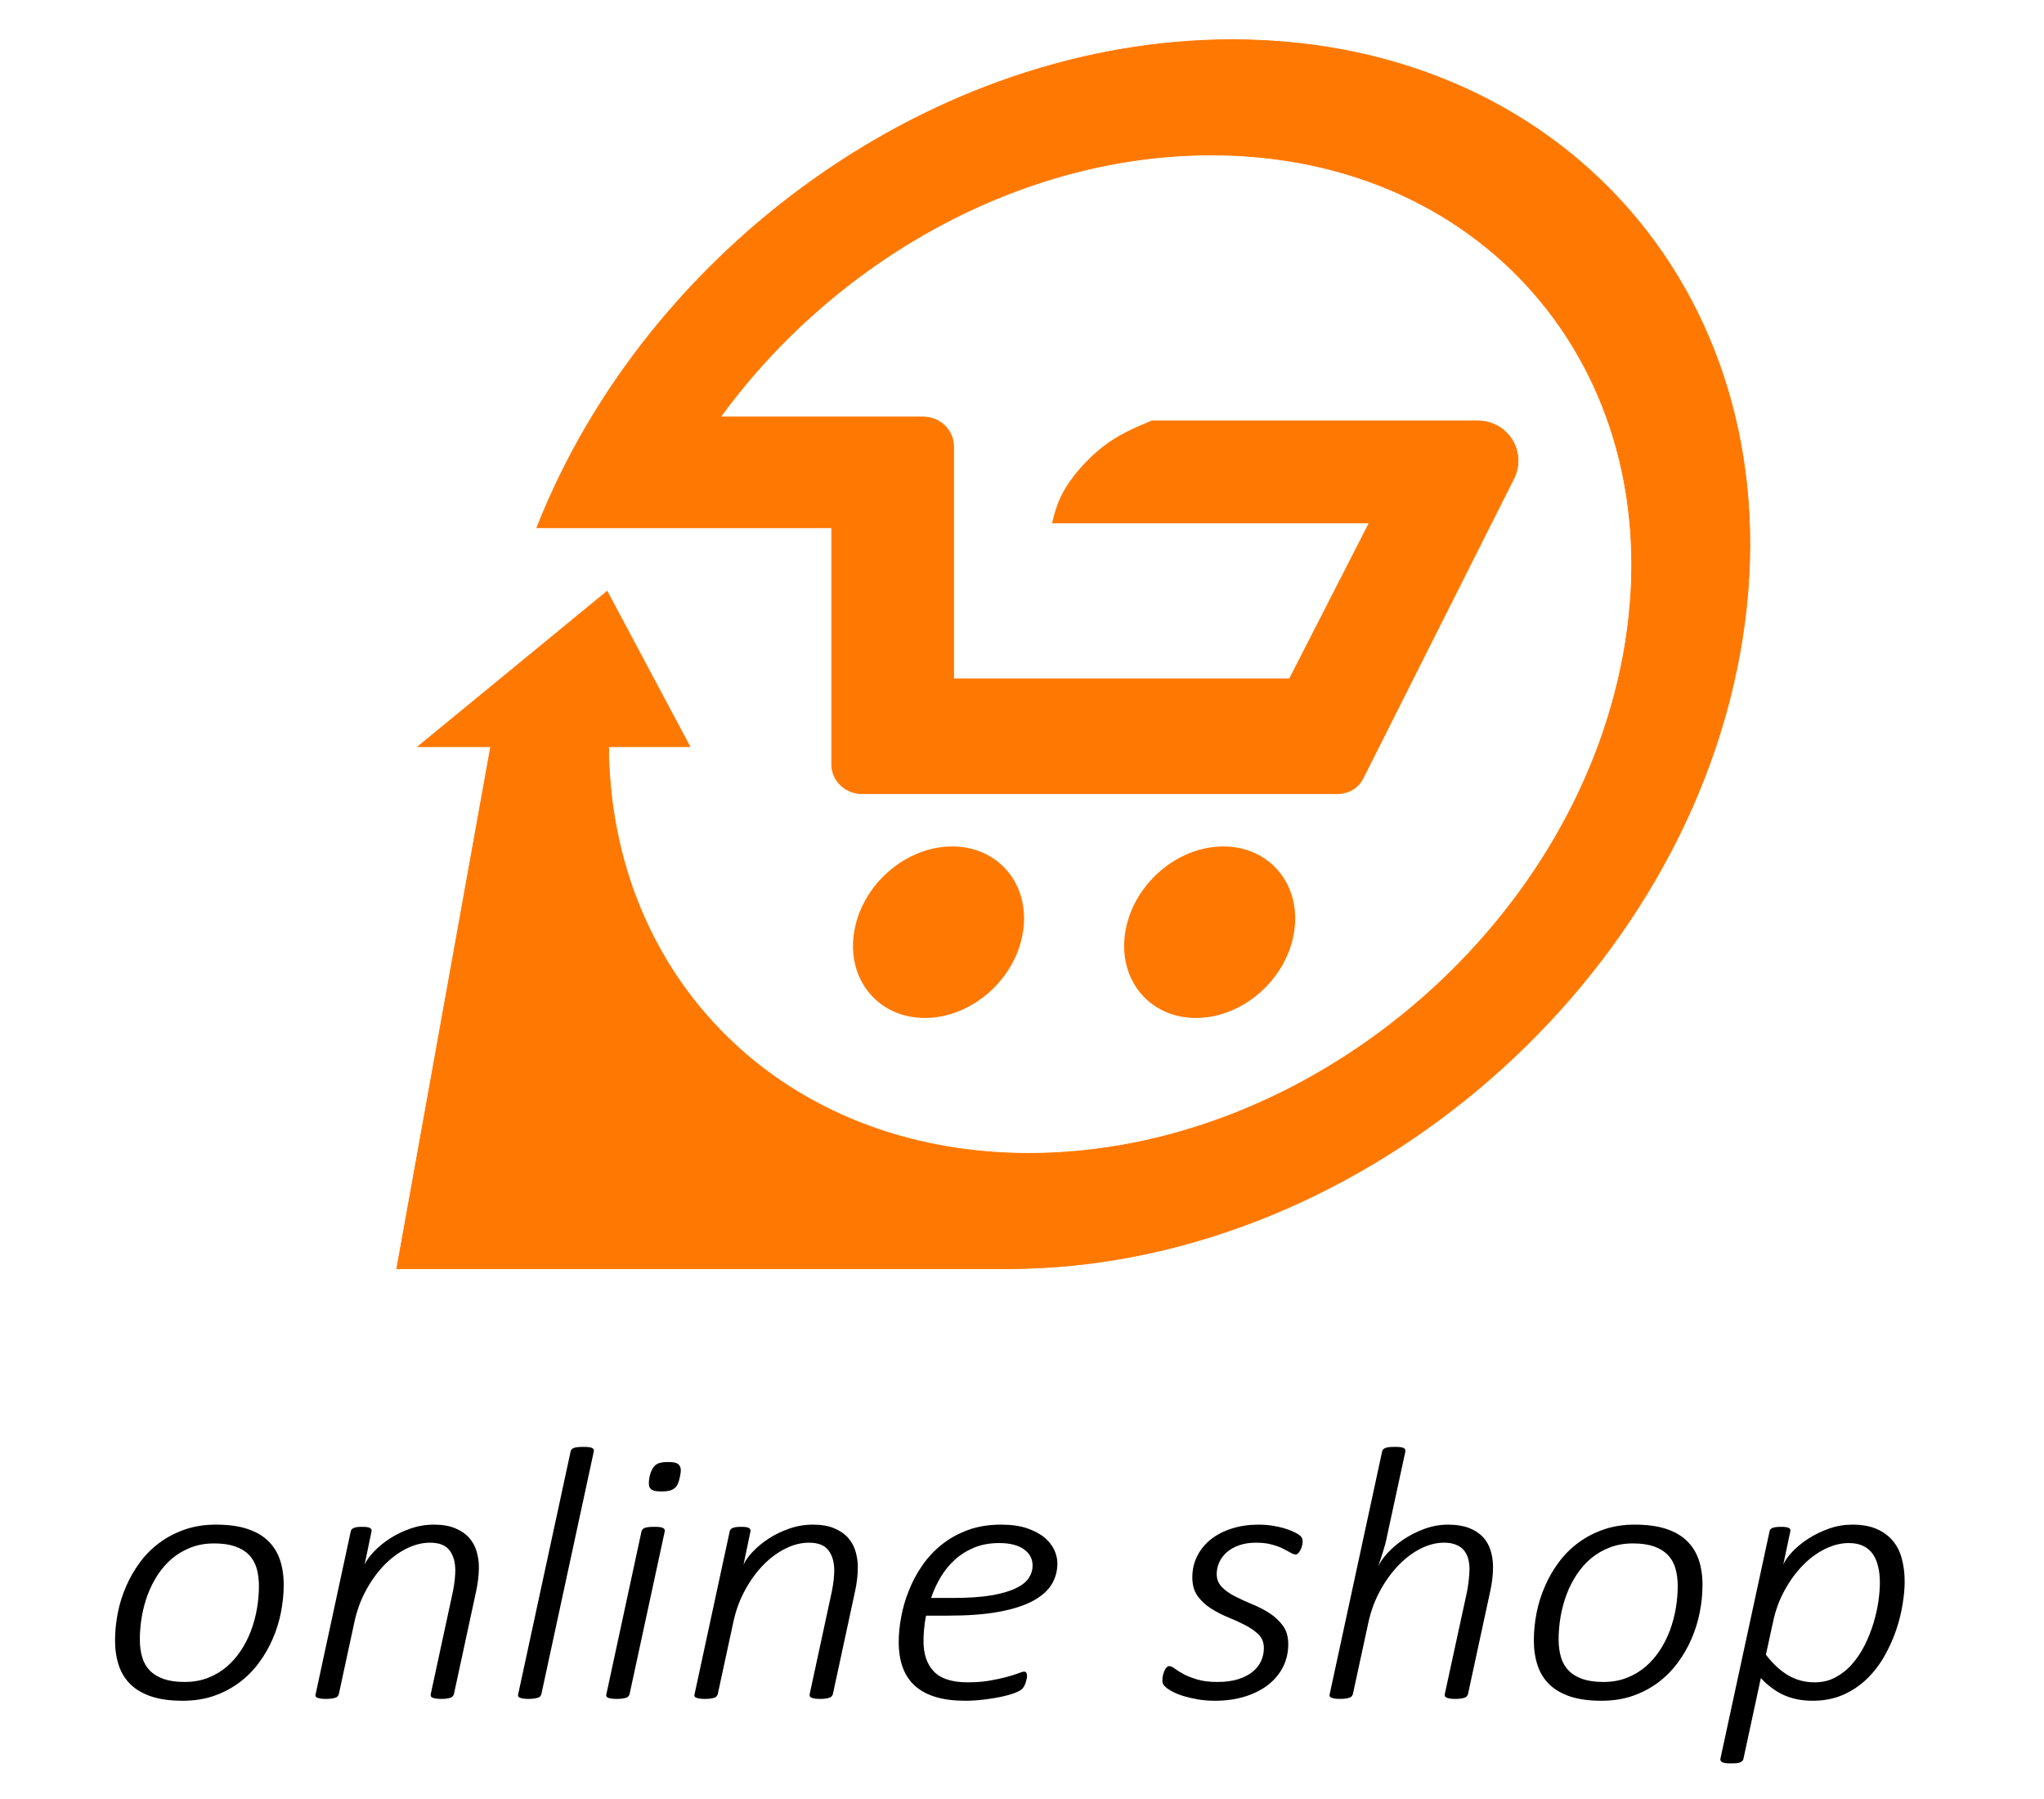<?xml version="1.0" encoding="UTF-8"?>
<!DOCTYPE svg PUBLIC "-//W3C//DTD SVG 1.1//EN" "http://www.w3.org/Graphics/SVG/1.1/DTD/svg11.dtd">
<!-- Creator: CorelDRAW (Versión de evaluación) -->
<svg xmlns="http://www.w3.org/2000/svg" xml:space="preserve" width="1500px" height="1320px" version="1.1" style="shape-rendering:geometricPrecision; text-rendering:geometricPrecision; image-rendering:optimizeQuality; fill-rule:evenodd; clip-rule:evenodd"
viewBox="0 0 1500 1320"
 xmlns:xlink="http://www.w3.org/1999/xlink"
 xmlns:xodm="http://www.corel.com/coreldraw/odm/2003">
 <defs>
  <style type="text/css">
   <![CDATA[
    .str0 {stroke:#FF7801;stroke-width:1.2;stroke-miterlimit:22.926}
    .str1 {stroke:#FF7801;stroke-width:0.54;stroke-miterlimit:22.926}
    .fil0 {fill:#FF7801}
    .fil1 {fill:black;fill-rule:nonzero}
   ]]>
  </style>
 </defs>
 <g id="Capa_x0020_1">
  <circle class="fil0 str0" transform="matrix(1.155 -0 -0.187 1.173 688.748 684)" r="53.04"/>
  <circle class="fil0 str0" transform="matrix(1.155 -0 -0.187 1.173 887.719 684)" r="53.04"/>
  <path class="fil0 str1" d="M755.14 846.27c-180.61,0 -307.46,-128.56 -308.52,-298.44l59.67 0 -60.76 -113.98 -138.86 113.98 53.43 0 -68.94 383.05 448.53 0c251.1,0 491.52,-201.87 536.99,-450.89 45.48,-249.02 -121.21,-450.88 -372.31,-450.88 -219.01,0 -429.9,153.57 -510.39,358.05l216.35 0 0 110.9 0 62.67c0,11.96 10.01,21.65 22.37,21.65l67.09 0 280.79 0 0.43 0.01c8.87,-0.13 15.69,-4.19 19.39,-11.6l111.05 -220.73c1.66,-3.67 2.58,-7.74 2.58,-12.02 0,-16.11 -13.06,-29.16 -29.16,-29.16l-239.65 0c-11.66,4.89 -23.32,9.78 -34.41,18.1 -11.1,8.32 -21.64,20.07 -27.95,30.09 -6.31,10.02 -8.39,18.31 -10.48,26.6l232.45 0 -58.5 114.39 -246.54 0 0 -110.9 0 -59.56c0,-11.96 -10.01,-21.66 -22.36,-21.66l-67.1 0 -81.58 0c83.36,-114.47 219.71,-192.23 360.17,-192.23 203.98,0 339.39,163.99 302.45,366.28 -36.94,202.29 -232.25,366.28 -436.23,366.28z"/>
  <path class="fil1" d="M208.2 1162.89c0,6.62 -0.68,13.29 -2,20.09 -1.32,6.76 -3.37,13.29 -6.11,19.6 -2.69,6.26 -6.11,12.17 -10.22,17.66 -4.1,5.5 -8.89,10.32 -14.42,14.42 -5.47,4.06 -11.63,7.3 -18.52,9.69 -6.9,2.39 -14.47,3.56 -22.78,3.56 -8.9,0 -16.48,-0.99 -22.73,-3.02 -6.26,-2.03 -11.39,-4.96 -15.4,-8.79 -4.01,-3.83 -6.94,-8.51 -8.8,-14.01 -1.86,-5.5 -2.79,-11.67 -2.79,-18.52 0,-6.62 0.69,-13.29 2.01,-20.09 1.32,-6.76 3.37,-13.25 6.11,-19.51 2.69,-6.26 6.11,-12.17 10.21,-17.71 4.11,-5.54 8.9,-10.32 14.42,-14.37 5.48,-4.06 11.64,-7.26 18.53,-9.64 6.89,-2.39 14.47,-3.56 22.78,-3.56 8.9,0 16.47,0.99 22.73,3.02 6.26,2.02 11.39,4.95 15.4,8.78 4.01,3.83 6.94,8.47 8.8,13.92 1.85,5.46 2.78,11.63 2.78,18.48zm-18.18 0.81c0,-4.82 -0.59,-9.15 -1.71,-13.02 -1.13,-3.88 -3.03,-7.17 -5.62,-9.82 -2.64,-2.71 -6.07,-4.78 -10.22,-6.22 -4.2,-1.44 -9.29,-2.17 -15.3,-2.17 -6.26,0 -11.98,1 -17.06,2.98 -5.08,1.98 -9.68,4.64 -13.74,8.02 -4,3.38 -7.52,7.39 -10.55,11.94 -2.99,4.59 -5.48,9.46 -7.44,14.69 -1.95,5.22 -3.37,10.63 -4.34,16.22 -0.93,5.58 -1.42,11.13 -1.42,16.58 0,4.82 0.58,9.14 1.71,13.02 1.12,3.87 3.03,7.16 5.62,9.82 2.64,2.7 6.06,4.78 10.22,6.22 4.2,1.44 9.28,2.16 15.3,2.16 6.3,0 11.97,-0.99 17.06,-2.97 5.08,-1.98 9.67,-4.69 13.73,-8.11 4.01,-3.43 7.53,-7.44 10.56,-11.99 2.98,-4.59 5.48,-9.46 7.43,-14.69 1.96,-5.22 3.37,-10.63 4.35,-16.17 0.93,-5.54 1.42,-11.04 1.42,-16.49z"/>
  <path id="_1" class="fil1" d="M351.43 1150.05c0,3.11 -0.2,6.12 -0.59,9.1 -0.34,2.93 -0.88,5.95 -1.56,9.05l-16.18 74.93c-0.2,0.54 -0.44,0.99 -0.79,1.44 -0.34,0.46 -0.88,0.82 -1.56,1.09 -0.73,0.22 -1.66,0.45 -2.74,0.63 -1.07,0.18 -2.49,0.27 -4.2,0.27 -1.61,0 -2.98,-0.09 -4.01,-0.27 -1.08,-0.18 -1.86,-0.41 -2.44,-0.63 -0.59,-0.27 -0.98,-0.63 -1.18,-1.09 -0.14,-0.45 -0.19,-0.9 -0.09,-1.44l16.18 -74.93c0.63,-3.1 1.12,-5.99 1.41,-8.74 0.3,-2.74 0.44,-5.13 0.44,-7.16 0,-6.17 -1.42,-11.08 -4.3,-14.82 -2.83,-3.7 -7.58,-5.55 -14.22,-5.55 -5.72,0 -11.54,1.45 -17.36,4.37 -5.81,2.89 -11.24,6.94 -16.27,12.08 -4.99,5.18 -9.49,11.31 -13.35,18.47 -3.91,7.12 -6.75,14.92 -8.55,23.39l-11.44 52.89c-0.2,0.54 -0.44,0.99 -0.78,1.44 -0.35,0.46 -0.88,0.82 -1.57,1.09 -0.73,0.22 -1.66,0.45 -2.79,0.63 -1.17,0.18 -2.54,0.27 -4.15,0.27 -1.71,0 -3.13,-0.09 -4.16,-0.27 -1.07,-0.18 -1.85,-0.41 -2.44,-0.63 -0.59,-0.27 -0.98,-0.63 -1.17,-1.09 -0.15,-0.45 -0.15,-0.9 0.05,-1.44l25.76 -119.4c0.1,-0.54 0.34,-0.99 0.63,-1.44 0.34,-0.45 0.83,-0.81 1.52,-1.12 0.68,-0.32 1.51,-0.55 2.54,-0.68 1.08,-0.14 2.3,-0.18 3.71,-0.18 1.42,0 2.64,0.04 3.57,0.18 0.98,0.13 1.71,0.36 2.2,0.68 0.54,0.31 0.88,0.67 1.03,1.12 0.15,0.45 0.15,0.9 0.05,1.44l-5.09 24.42c1.23,-2.92 3.52,-6.12 6.75,-9.55 3.28,-3.47 7.14,-6.67 11.68,-9.64 4.55,-2.97 9.58,-5.41 15.16,-7.34 5.52,-1.94 11.29,-2.93 17.35,-2.93 6.21,0 11.39,0.9 15.59,2.66 4.21,1.75 7.63,4.1 10.22,6.98 2.54,2.93 4.4,6.26 5.47,10 1.13,3.79 1.67,7.66 1.67,11.72z"/>
  <path id="_2" class="fil1" d="M397.28 1243.13c-0.2,0.54 -0.44,0.99 -0.78,1.44 -0.35,0.46 -0.84,0.82 -1.57,1.04 -0.73,0.27 -1.66,0.5 -2.78,0.68 -1.18,0.18 -2.55,0.27 -4.16,0.27 -1.71,0 -3.13,-0.09 -4.15,-0.27 -1.08,-0.18 -1.86,-0.41 -2.45,-0.68 -0.58,-0.22 -0.98,-0.58 -1.12,-1.04 -0.2,-0.45 -0.2,-0.9 0,-1.44l38.47 -178.06c0.1,-0.54 0.29,-0.99 0.63,-1.44 0.34,-0.45 0.88,-0.81 1.57,-1.13 0.73,-0.31 1.66,-0.54 2.83,-0.67 1.18,-0.14 2.59,-0.18 4.35,-0.18 1.62,0 2.98,0.04 4.01,0.18 1.08,0.13 1.91,0.36 2.49,0.67 0.54,0.32 0.93,0.68 1.08,1.13 0.15,0.45 0.15,0.9 0.05,1.44l-38.47 178.06z"/>
  <path id="_3" class="fil1" d="M498.95 1083.59c-0.39,2.07 -0.88,3.74 -1.51,5.13 -0.59,1.36 -1.42,2.48 -2.5,3.29 -1.02,0.86 -2.34,1.45 -3.86,1.81 -1.51,0.36 -3.37,0.54 -5.57,0.54 -2.2,0 -3.96,-0.18 -5.33,-0.54 -1.42,-0.36 -2.39,-0.95 -3.03,-1.81 -0.59,-0.81 -0.93,-1.93 -0.98,-3.29 -0.05,-1.39 0.1,-3.06 0.49,-5.13 0.49,-2.03 1.03,-3.7 1.71,-5.09 0.69,-1.35 1.52,-2.48 2.5,-3.38 1.02,-0.9 2.29,-1.49 3.81,-1.85 1.51,-0.36 3.37,-0.54 5.57,-0.54 2.2,0 3.96,0.18 5.28,0.54 1.32,0.36 2.35,0.95 2.98,1.85 0.69,0.9 1.03,2.03 1.08,3.38 0.05,1.39 -0.15,3.06 -0.64,5.09zm-36.95 159.54c-0.2,0.54 -0.44,0.99 -0.78,1.44 -0.35,0.46 -0.84,0.82 -1.57,1.09 -0.73,0.22 -1.66,0.45 -2.79,0.63 -1.17,0.18 -2.54,0.27 -4.15,0.27 -1.71,0 -3.13,-0.09 -4.16,-0.27 -1.07,-0.18 -1.85,-0.41 -2.44,-0.63 -0.59,-0.27 -0.98,-0.63 -1.12,-1.09 -0.2,-0.45 -0.2,-0.9 0,-1.44l25.76 -119.4c0.1,-0.54 0.34,-0.99 0.68,-1.44 0.29,-0.45 0.83,-0.81 1.57,-1.12 0.73,-0.32 1.66,-0.55 2.83,-0.68 1.12,-0.14 2.59,-0.18 4.3,-0.18 1.66,0 2.98,0.04 4.06,0.18 1.08,0.13 1.86,0.36 2.44,0.68 0.59,0.31 0.93,0.67 1.08,1.12 0.15,0.45 0.2,0.9 0.1,1.44l-25.81 119.4z"/>
  <path id="_4" class="fil1" d="M629.52 1150.05c0,3.11 -0.2,6.12 -0.59,9.1 -0.34,2.93 -0.88,5.95 -1.57,9.05l-16.17 74.93c-0.2,0.54 -0.44,0.99 -0.79,1.44 -0.34,0.46 -0.88,0.82 -1.56,1.09 -0.73,0.22 -1.66,0.45 -2.74,0.63 -1.07,0.18 -2.49,0.27 -4.2,0.27 -1.62,0 -2.98,-0.09 -4.01,-0.27 -1.08,-0.18 -1.86,-0.41 -2.44,-0.63 -0.59,-0.27 -0.98,-0.63 -1.18,-1.09 -0.15,-0.45 -0.19,-0.9 -0.1,-1.44l16.18 -74.93c0.64,-3.1 1.13,-5.99 1.42,-8.74 0.29,-2.74 0.44,-5.13 0.44,-7.16 0,-6.17 -1.42,-11.08 -4.3,-14.82 -2.84,-3.7 -7.58,-5.55 -14.22,-5.55 -5.72,0 -11.54,1.45 -17.36,4.37 -5.81,2.89 -11.24,6.94 -16.28,12.08 -4.98,5.18 -9.48,11.31 -13.34,18.47 -3.91,7.12 -6.75,14.92 -8.55,23.39l-11.44 52.89c-0.2,0.54 -0.44,0.99 -0.78,1.44 -0.35,0.46 -0.89,0.82 -1.57,1.09 -0.73,0.22 -1.66,0.45 -2.79,0.63 -1.17,0.18 -2.54,0.27 -4.15,0.27 -1.71,0 -3.13,-0.09 -4.16,-0.27 -1.07,-0.18 -1.85,-0.41 -2.44,-0.63 -0.59,-0.27 -0.98,-0.63 -1.17,-1.09 -0.15,-0.45 -0.15,-0.9 0.05,-1.44l25.76 -119.4c0.09,-0.54 0.34,-0.99 0.63,-1.44 0.34,-0.45 0.83,-0.81 1.52,-1.12 0.68,-0.32 1.51,-0.55 2.54,-0.68 1.07,-0.14 2.3,-0.18 3.71,-0.18 1.42,0 2.64,0.04 3.57,0.18 0.98,0.13 1.71,0.36 2.2,0.68 0.54,0.31 0.88,0.67 1.03,1.12 0.15,0.45 0.15,0.9 0.05,1.44l-5.09 24.42c1.23,-2.92 3.52,-6.12 6.75,-9.55 3.28,-3.47 7.14,-6.67 11.68,-9.64 4.55,-2.97 9.58,-5.41 15.16,-7.34 5.52,-1.94 11.29,-2.93 17.35,-2.93 6.21,0 11.39,0.9 15.59,2.66 4.21,1.75 7.63,4.1 10.22,6.98 2.54,2.93 4.4,6.26 5.47,10 1.13,3.79 1.67,7.66 1.67,11.72z"/>
  <path id="_5" class="fil1" d="M775.97 1147.07c0,5.9 -1.52,11.18 -4.5,15.91 -2.98,4.68 -7.72,8.69 -14.23,12.07 -6.45,3.34 -14.76,5.9 -24.83,7.71 -10.12,1.8 -22.24,2.7 -36.41,2.7l-16.43 0c-0.68,3.33 -1.12,6.58 -1.42,9.78 -0.29,3.15 -0.44,6.08 -0.44,8.83 0,9.64 2.55,17.12 7.63,22.39 5.08,5.27 13.34,7.93 24.83,7.93 6.01,0 11.39,-0.4 16.18,-1.26 4.79,-0.81 8.9,-1.71 12.37,-2.66 3.47,-0.94 6.3,-1.84 8.45,-2.66 2.16,-0.85 3.62,-1.26 4.36,-1.26 0.78,0 1.32,0.27 1.66,0.86 0.34,0.58 0.49,1.31 0.49,2.16 0,0.54 -0.05,1.22 -0.2,2.07 -0.15,0.81 -0.39,1.72 -0.68,2.62 -0.25,0.94 -0.64,1.84 -1.13,2.79 -0.49,0.9 -1.02,1.67 -1.71,2.3 -1.12,1.03 -3.13,2.07 -5.96,3.11 -2.79,0.99 -6.11,1.89 -9.93,2.7 -3.81,0.77 -7.96,1.44 -12.46,1.94 -4.45,0.54 -8.9,0.81 -13.3,0.81 -8.21,0 -15.35,-0.9 -21.46,-2.7 -6.11,-1.81 -11.19,-4.51 -15.25,-8.11 -4.05,-3.61 -7.08,-8.11 -9.09,-13.57 -2,-5.4 -2.98,-11.71 -2.98,-18.92 0,-5.63 0.59,-11.67 1.81,-18.16 1.17,-6.44 3.03,-12.88 5.57,-19.24 2.49,-6.4 5.77,-12.52 9.78,-18.38 4.01,-5.86 8.8,-10.99 14.32,-15.41 5.52,-4.46 11.93,-8.02 19.16,-10.72 7.24,-2.66 15.4,-4.01 24.49,-4.01 7.53,0 13.88,0.9 19.16,2.7 5.23,1.8 9.49,4.1 12.76,6.85 3.32,2.79 5.67,5.86 7.19,9.19 1.46,3.33 2.2,6.53 2.2,9.64zm-18.19 1.72c0,-5.01 -2.15,-9.02 -6.4,-12.04 -4.25,-3.01 -10.27,-4.55 -18.04,-4.55 -6.84,0 -12.95,1.09 -18.33,3.29 -5.38,2.21 -10.07,5.14 -14.17,8.83 -4.11,3.7 -7.58,7.98 -10.51,12.85 -2.89,4.86 -5.24,9.95 -7.04,15.31l15.78 0c11.39,0 20.88,-0.63 28.36,-1.89 7.53,-1.3 13.54,-3.02 18.03,-5.22 4.5,-2.17 7.68,-4.69 9.54,-7.57 1.85,-2.84 2.78,-5.86 2.78,-9.01z"/>
  <path id="_6" class="fil1" d="M955.95 1130.9c0,0.81 -0.1,1.75 -0.34,2.84 -0.25,1.12 -0.59,2.2 -1.08,3.19 -0.49,1.04 -1.02,1.9 -1.66,2.57 -0.63,0.72 -1.27,1.08 -1.9,1.08 -1.18,0 -2.5,-0.45 -3.96,-1.35 -1.47,-0.85 -3.33,-1.84 -5.58,-2.97 -2.25,-1.13 -4.93,-2.12 -8.16,-2.97 -3.18,-0.91 -6.99,-1.36 -11.49,-1.36 -4.69,0 -8.8,0.63 -12.46,1.9 -3.62,1.3 -6.65,3.01 -9.05,5.13 -2.44,2.17 -4.3,4.64 -5.52,7.39 -1.22,2.8 -1.86,5.59 -1.86,8.52 0,3.87 1.27,7.07 3.86,9.68 2.59,2.62 5.82,4.87 9.73,6.85 3.91,1.99 8.12,3.92 12.66,5.77 4.55,1.85 8.75,4.06 12.66,6.58 3.91,2.57 7.14,5.63 9.73,9.19 2.59,3.56 3.86,8.07 3.86,13.52 0,5.99 -1.27,11.49 -3.81,16.58 -2.49,5.04 -6.16,9.41 -10.85,13.11 -4.74,3.69 -10.41,6.58 -17.06,8.65 -6.65,2.07 -14.03,3.11 -22.15,3.11 -4.4,0 -8.5,-0.32 -12.36,-0.99 -3.87,-0.68 -7.39,-1.49 -10.56,-2.44 -3.13,-0.94 -5.87,-2.07 -8.17,-3.28 -2.29,-1.22 -4.05,-2.44 -5.27,-3.56 -0.79,-0.72 -1.32,-1.4 -1.67,-2.12 -0.34,-0.68 -0.49,-1.53 -0.49,-2.48 0,-0.72 0.05,-1.44 0.15,-2.25 0.1,-0.77 0.25,-1.58 0.49,-2.39 0.24,-0.77 0.49,-1.53 0.78,-2.21 0.3,-0.72 0.64,-1.35 1.03,-1.94 0.39,-0.54 0.78,-0.99 1.22,-1.3 0.39,-0.32 0.88,-0.45 1.32,-0.45 1.17,0 2.54,0.63 4.16,1.84 1.61,1.22 3.76,2.53 6.35,3.97 2.64,1.44 5.96,2.75 9.97,3.96 4.01,1.22 8.95,1.85 14.86,1.85 5.92,0 11,-0.67 15.3,-2.03 4.3,-1.35 7.82,-3.19 10.66,-5.49 2.79,-2.26 4.89,-4.91 6.21,-7.89 1.32,-2.97 2,-6.13 2,-9.46 0,-4.05 -1.27,-7.34 -3.86,-9.91 -2.59,-2.57 -5.82,-4.87 -9.73,-6.85 -3.91,-2.03 -8.11,-3.97 -12.66,-5.81 -4.54,-1.85 -8.75,-4.06 -12.66,-6.54 -3.91,-2.52 -7.14,-5.54 -9.73,-9.1 -2.59,-3.6 -3.86,-8.15 -3.86,-13.69 0,-5.64 1.18,-10.82 3.57,-15.55 2.39,-4.78 5.77,-8.87 10.02,-12.3 4.3,-3.42 9.44,-6.08 15.45,-7.97 5.96,-1.9 12.46,-2.84 19.55,-2.84 3.32,0 6.6,0.22 9.87,0.72 3.23,0.49 6.21,1.12 8.95,1.94 2.74,0.81 5.13,1.71 7.23,2.74 2.11,1 3.67,1.99 4.75,2.98 1.02,0.9 1.56,2.16 1.56,3.83z"/>
  <path id="_7" class="fil1" d="M1077.28 1243.09c-0.2,0.54 -0.44,1.03 -0.79,1.48 -0.34,0.46 -0.83,0.77 -1.56,1.04 -0.73,0.27 -1.61,0.5 -2.74,0.68 -1.07,0.18 -2.49,0.27 -4.2,0.27 -1.62,0 -2.98,-0.09 -4.01,-0.27 -1.08,-0.18 -1.86,-0.41 -2.44,-0.68 -0.59,-0.27 -0.98,-0.58 -1.13,-1.04 -0.19,-0.45 -0.24,-0.94 -0.15,-1.48l16.28 -75.02c0.49,-2.43 0.93,-5.27 1.27,-8.43 0.39,-3.15 0.59,-5.9 0.59,-8.2 0,-2.88 -0.34,-5.54 -0.98,-7.88 -0.68,-2.39 -1.76,-4.42 -3.22,-6.17 -1.52,-1.72 -3.43,-3.02 -5.82,-4.01 -2.4,-0.95 -5.28,-1.45 -8.6,-1.45 -5.72,0 -11.54,1.49 -17.36,4.42 -5.81,2.97 -11.24,7.07 -16.28,12.3 -4.98,5.23 -9.48,11.44 -13.39,18.61 -3.91,7.16 -6.79,15 -8.6,23.43l-11.34 52.4c-0.2,0.54 -0.44,1.03 -0.78,1.48 -0.35,0.46 -0.84,0.77 -1.57,1.04 -0.73,0.27 -1.66,0.5 -2.78,0.68 -1.18,0.18 -2.55,0.27 -4.16,0.27 -1.71,0 -3.13,-0.09 -4.16,-0.27 -1.07,-0.18 -1.85,-0.41 -2.44,-0.68 -0.59,-0.27 -0.98,-0.58 -1.12,-1.04 -0.2,-0.45 -0.2,-0.94 0,-1.48l38.47 -178.02c0.09,-0.54 0.29,-0.99 0.63,-1.44 0.34,-0.45 0.88,-0.81 1.62,-1.13 0.68,-0.31 1.66,-0.54 2.78,-0.67 1.17,-0.14 2.59,-0.18 4.35,-0.18 1.66,0 2.98,0.04 4.06,0.18 1.08,0.13 1.86,0.36 2.44,0.67 0.59,0.32 0.93,0.68 1.08,1.13 0.15,0.45 0.19,0.9 0.1,1.44l-12.37 57.09c-0.49,2.47 -1.03,5 -1.61,7.52 -0.54,2.52 -1.23,4.96 -1.96,7.34 -0.78,2.39 -1.51,4.65 -2.15,6.81 -0.68,2.16 -1.32,4.01 -1.86,5.59 1.42,-3.16 3.77,-6.54 7.04,-10.1 3.33,-3.56 7.24,-6.85 11.78,-9.91 4.6,-3.06 9.68,-5.63 15.25,-7.66 5.58,-2.03 11.34,-3.06 17.36,-3.06 5.86,0 10.9,0.81 15.05,2.39 4.16,1.57 7.53,3.73 10.22,6.53 2.64,2.75 4.59,6.08 5.77,9.91 1.22,3.83 1.81,7.98 1.81,12.48 0,3.07 -0.2,6.08 -0.59,9.06 -0.39,2.93 -0.88,5.95 -1.57,9.01l-16.22 75.02z"/>
  <path id="_8" class="fil1" d="M1249.39 1162.89c0,6.62 -0.68,13.29 -2,20.09 -1.32,6.76 -3.38,13.29 -6.11,19.6 -2.69,6.26 -6.12,12.17 -10.22,17.66 -4.11,5.5 -8.9,10.32 -14.42,14.42 -5.48,4.06 -11.64,7.3 -18.53,9.69 -6.89,2.39 -14.47,3.56 -22.78,3.56 -8.89,0 -16.47,-0.99 -22.73,-3.02 -6.25,-2.03 -11.39,-4.96 -15.4,-8.79 -4,-3.83 -6.94,-8.51 -8.79,-14.01 -1.86,-5.5 -2.79,-11.67 -2.79,-18.52 0,-6.62 0.68,-13.29 2,-20.09 1.32,-6.76 3.38,-13.25 6.11,-19.51 2.69,-6.26 6.12,-12.17 10.22,-17.71 4.11,-5.54 8.9,-10.32 14.42,-14.37 5.48,-4.06 11.63,-7.26 18.53,-9.64 6.89,-2.39 14.47,-3.56 22.78,-3.56 8.89,0 16.47,0.99 22.73,3.02 6.25,2.02 11.39,4.95 15.39,8.78 4.01,3.83 6.95,8.47 8.8,13.92 1.86,5.46 2.79,11.63 2.79,18.48zm-18.18 0.81c0,-4.82 -0.59,-9.15 -1.72,-13.02 -1.12,-3.88 -3.03,-7.17 -5.62,-9.82 -2.64,-2.71 -6.06,-4.78 -10.21,-6.22 -4.21,-1.44 -9.29,-2.17 -15.3,-2.17 -6.26,0 -11.98,1 -17.06,2.98 -5.09,1.98 -9.68,4.64 -13.74,8.02 -4.01,3.38 -7.53,7.39 -10.56,11.94 -2.98,4.59 -5.47,9.46 -7.43,14.69 -1.95,5.22 -3.37,10.63 -4.35,16.22 -0.93,5.58 -1.42,11.13 -1.42,16.58 0,4.82 0.59,9.14 1.72,13.02 1.12,3.87 3.03,7.16 5.62,9.82 2.64,2.7 6.06,4.78 10.21,6.22 4.21,1.44 9.29,2.16 15.3,2.16 6.31,0 11.98,-0.99 17.06,-2.97 5.09,-1.98 9.68,-4.69 13.74,-8.11 4.01,-3.43 7.53,-7.44 10.56,-11.99 2.98,-4.59 5.47,-9.46 7.43,-14.69 1.95,-5.22 3.37,-10.63 4.35,-16.17 0.93,-5.54 1.42,-11.04 1.42,-16.49z"/>
  <path id="_9" class="fil1" d="M1397.75 1160.54c0,4.83 -0.49,10.37 -1.52,16.63 -0.98,6.22 -2.59,12.62 -4.79,19.06 -2.2,6.49 -5.08,12.8 -8.6,19.01 -3.52,6.22 -7.77,11.72 -12.76,16.58 -4.99,4.83 -10.76,8.7 -17.35,11.67 -6.6,2.93 -14.08,4.42 -22.49,4.42 -4.5,0 -8.6,-0.41 -12.27,-1.26 -3.67,-0.81 -7.04,-1.99 -10.12,-3.47 -3.03,-1.53 -5.86,-3.29 -8.45,-5.32 -2.6,-2.03 -4.99,-4.19 -7.19,-6.58l-12.76 59.16c-0.1,0.54 -0.29,0.99 -0.63,1.44 -0.35,0.45 -0.83,0.82 -1.52,1.13 -0.68,0.32 -1.56,0.54 -2.64,0.68 -1.12,0.13 -2.49,0.18 -4.2,0.18 -1.66,0 -2.98,-0.05 -4.01,-0.18 -1.08,-0.14 -1.91,-0.36 -2.54,-0.68 -0.59,-0.31 -1.03,-0.68 -1.23,-1.13 -0.19,-0.45 -0.24,-0.9 -0.14,-1.44l36.03 -166.71c0.19,-1.21 0.92,-2.11 2.15,-2.61 1.22,-0.54 3.32,-0.81 6.25,-0.81 1.42,0 2.59,0.04 3.52,0.18 0.88,0.13 1.61,0.36 2.2,0.59 0.59,0.27 0.93,0.63 1.08,1.08 0.14,0.4 0.14,0.94 0.05,1.57l-5.14 24.24c1.23,-2.88 3.47,-6.03 6.75,-9.5 3.27,-3.43 7.18,-6.63 11.73,-9.55 4.55,-2.93 9.63,-5.41 15.2,-7.35 5.53,-1.94 11.2,-2.88 16.96,-2.88 7.19,0 13.25,1.08 18.14,3.29 4.89,2.2 8.85,5.18 11.88,8.92 3.03,3.74 5.18,8.15 6.45,13.24 1.32,5.14 1.96,10.59 1.96,16.4zm-18.19 0.68c0,-4.14 -0.39,-7.97 -1.22,-11.53 -0.83,-3.56 -2.1,-6.67 -3.86,-9.24 -1.76,-2.61 -4.11,-4.64 -7.04,-6.08 -2.89,-1.44 -6.45,-2.17 -10.66,-2.17 -5.76,0 -11.53,1.45 -17.35,4.28 -5.87,2.89 -11.29,6.85 -16.28,11.94 -5.03,5.1 -9.48,11.18 -13.39,18.25 -3.96,7.08 -6.8,14.92 -8.6,23.43l-5.24 24.02c5.19,6.76 10.66,11.8 16.43,15.18 5.77,3.38 12.22,5.09 19.41,5.09 5.62,0 10.7,-1.21 15.3,-3.69 4.59,-2.48 8.65,-5.72 12.17,-9.78 3.52,-4.01 6.6,-8.61 9.19,-13.74 2.54,-5.14 4.69,-10.46 6.35,-15.91 1.66,-5.45 2.89,-10.77 3.67,-16.04 0.73,-5.22 1.12,-9.86 1.12,-14.01z"/>
 </g>
</svg>

